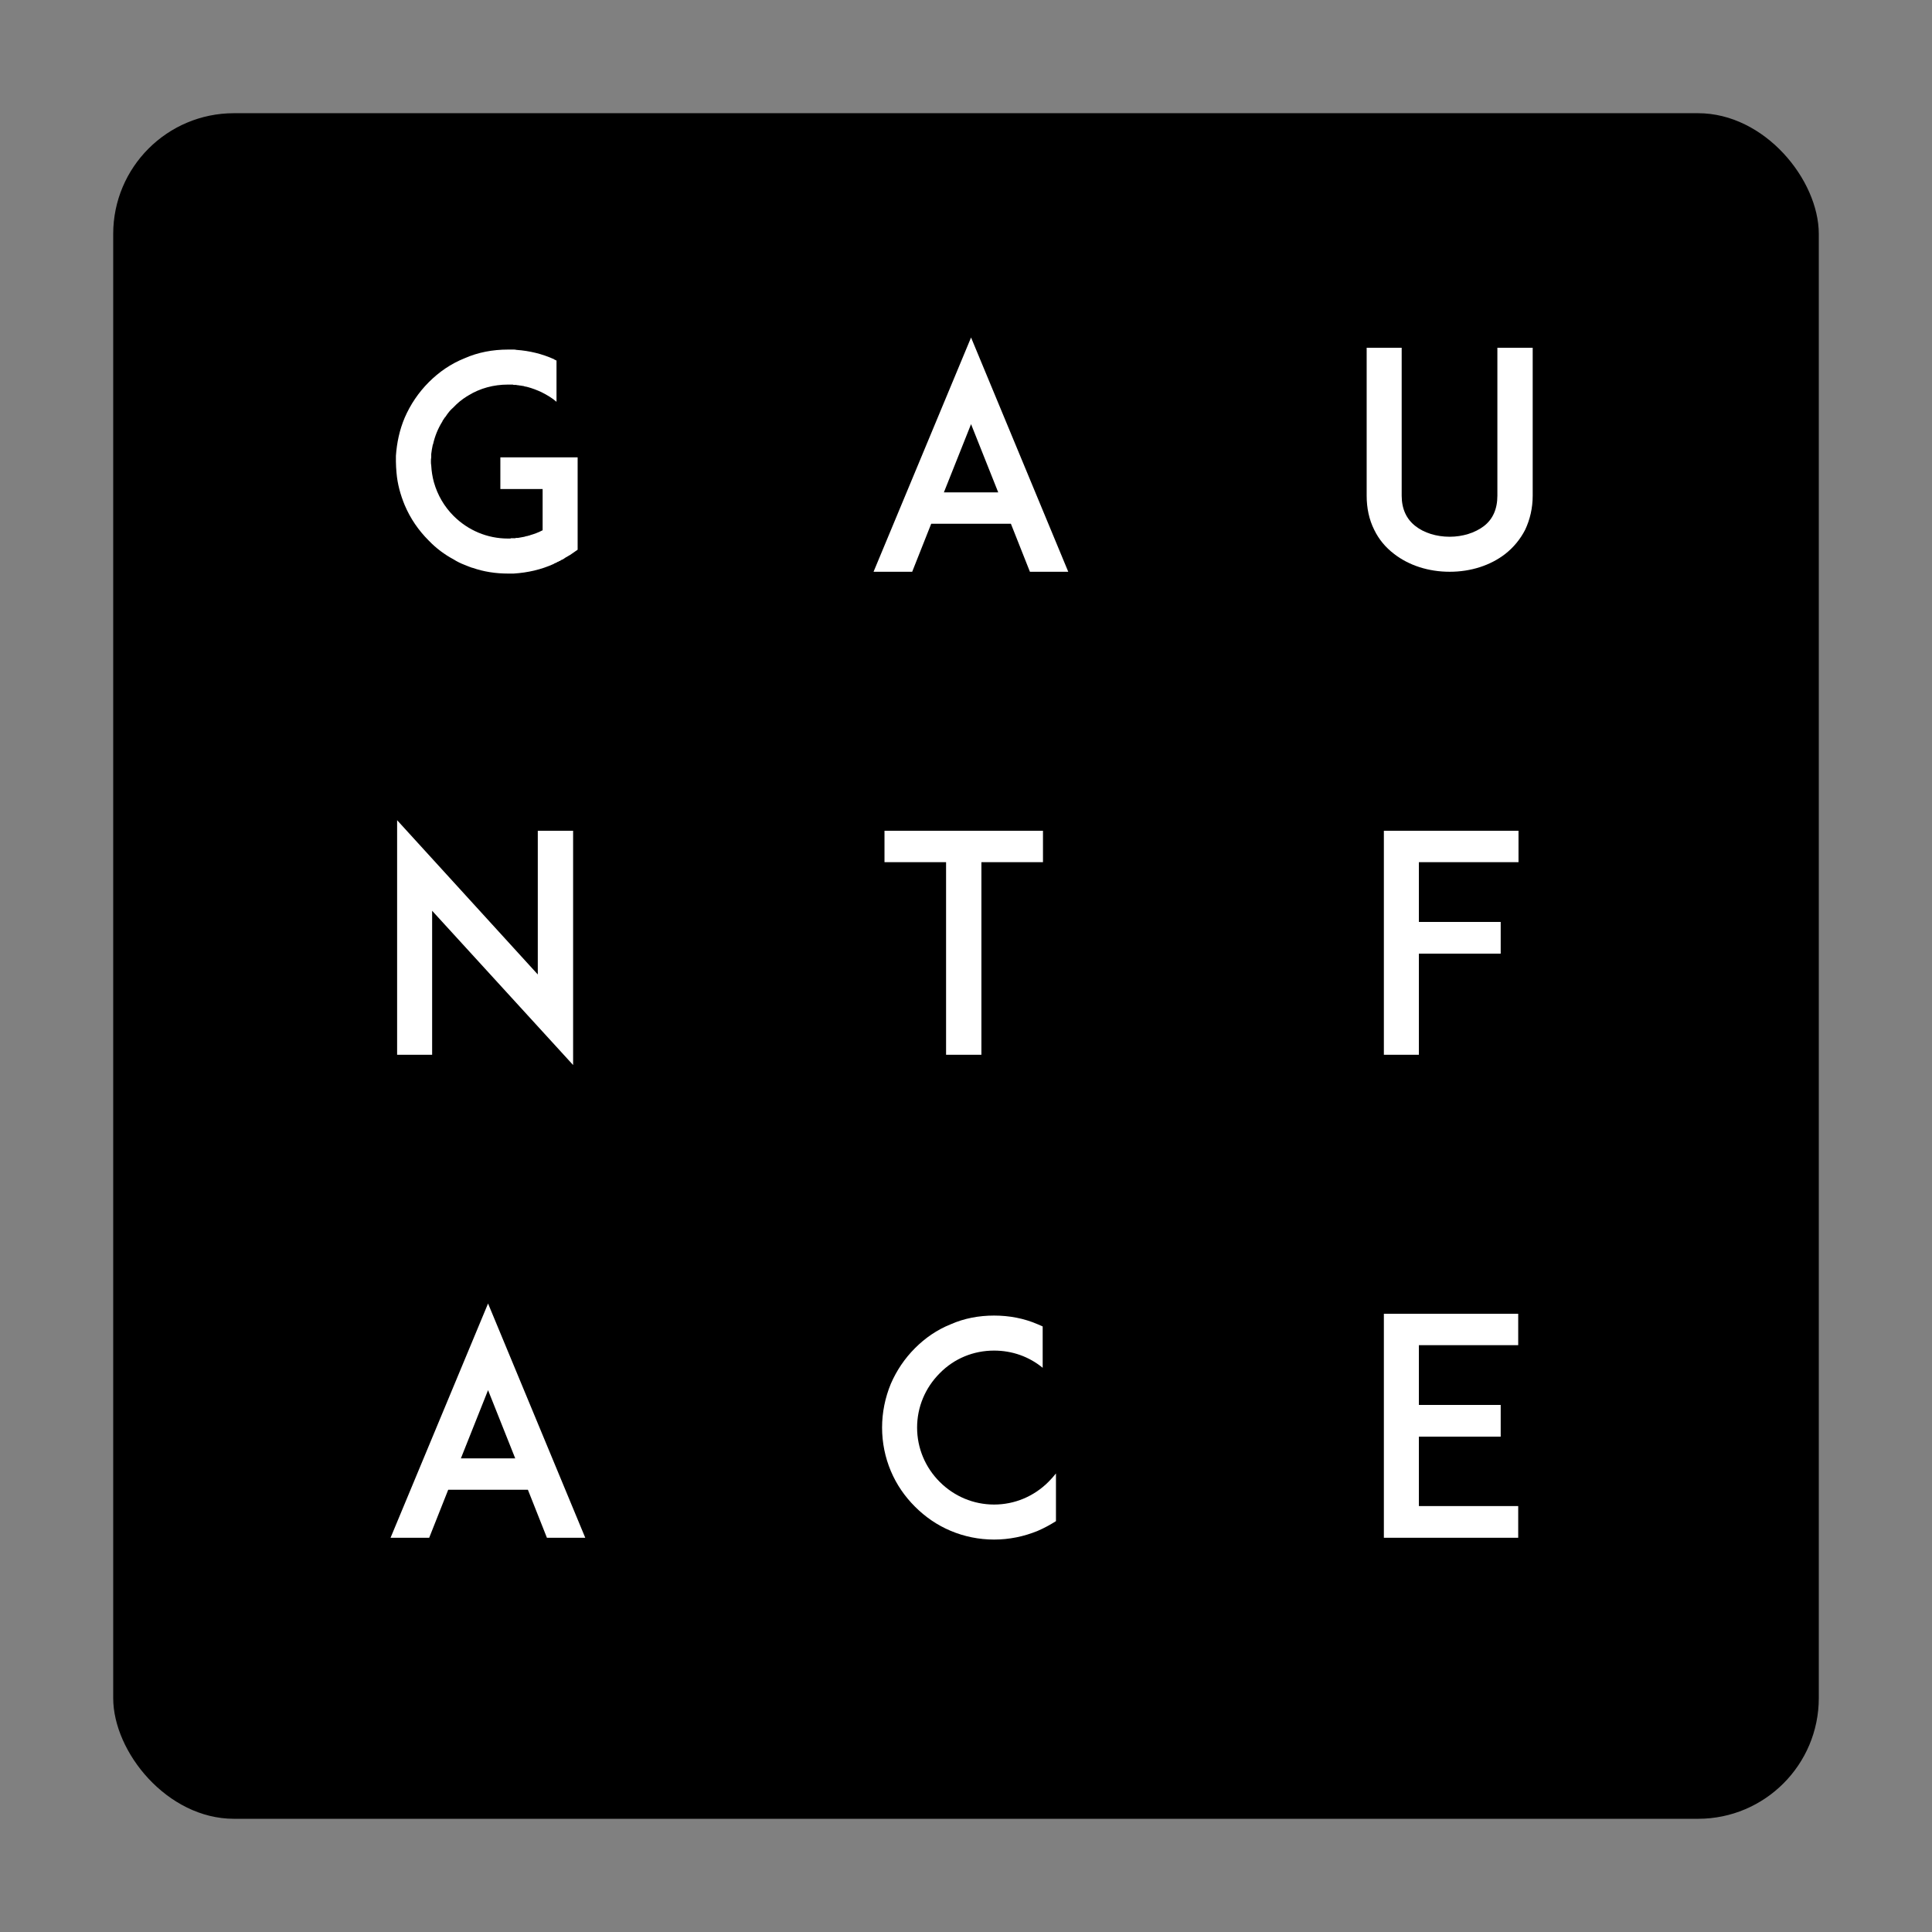 <?xml version="1.0" encoding="UTF-8" standalone="no"?>
<svg width="512px" height="512px" viewBox="0 0 512 512" version="1.1" xmlns="http://www.w3.org/2000/svg" xmlns:xlink="http://www.w3.org/1999/xlink" xmlns:sketch="http://www.bohemiancoding.com/sketch/ns">
    <rect x="0" y="0" width="512" height="512" fill="#808080" stroke="none"/>
    <!-- Generator: Sketch 3.3.1 (12002) - http://www.bohemiancoding.com/sketch -->
    <title>favicon-</title>
    <desc>Created with Sketch.</desc>
    <defs></defs>
    <g id="Page-1" stroke="none" stroke-width="1" fill="none" fill-rule="evenodd" sketch:type="MSPage">
        <g id="favicon-" sketch:type="MSArtboardGroup">
            <rect id="Rectangle-64" fill="#000000" sketch:type="MSShapeGroup" x="30" y="30" width="452" height="452" rx="32"></rect>
            <g id="Group" sketch:type="MSLayerGroup" transform="translate(103, 89)" fill="#FFFFFF">
                <path d="M50.08,32.2 L29.6,32.2 L29.6,40.6 L40.8,40.6 L40.8,51.56 L40.72,51.56 C39.68,52.12 38.56,52.52 37.44,52.84 C37.44,52.84 37.36,52.92 37.28,52.92 C37.2,52.92 37.04,52.92 36.96,53 C36.88,53 36.8,53 36.72,53.08 L36.48,53.08 C36.4,53.16 36.24,53.16 36.16,53.16 C36.08,53.24 36.08,53.24 36,53.24 C35.44,53.32 34.8,53.48 34.24,53.56 L34.08,53.56 L33.76,53.56 C33.68,53.56 33.6,53.56 33.6,53.64 L33.2,53.64 L32.96,53.64 L32.72,53.64 L32.4,53.64 C32.32,53.72 32.24,53.72 32.16,53.72 L31.6,53.72 C26.16,53.72 21.04,51.56 17.2,47.72 C14.72,45.24 12.96,42.2 12,38.84 C11.6,37.4 11.36,35.88 11.28,34.36 C11.2,33.96 11.2,33.64 11.2,33.32 C11.2,32.92 11.2,32.6 11.28,32.2 L11.28,31.32 C11.36,30.52 11.52,29.72 11.68,28.92 C11.68,28.84 11.68,28.84 11.76,28.76 C12.24,26.6 13.04,24.6 14.24,22.68 C14.24,22.6 14.32,22.44 14.4,22.36 C14.56,22.12 14.72,21.88 14.88,21.64 C14.88,21.64 14.96,21.56 15.04,21.48 C15.36,21 15.68,20.52 16.08,20.04 C16.16,20.04 16.16,19.96 16.16,19.96 C16.48,19.56 16.88,19.24 17.2,18.92 C18.24,17.8 19.44,16.84 20.72,16.04 C20.88,15.96 21.04,15.88 21.12,15.8 C24.24,13.88 27.84,12.92 31.6,12.92 L32.16,12.92 L32.32,12.92 L32.64,12.92 L32.88,12.92 C32.96,12.92 33.04,13 33.12,13 L33.6,13 L33.84,13 C33.92,13.08 34.08,13.08 34.16,13.08 L34.32,13.08 C34.4,13.08 34.56,13.16 34.64,13.16 L34.8,13.16 C35.12,13.24 35.52,13.24 35.84,13.32 C35.92,13.4 36,13.4 36,13.4 C36.16,13.4 36.24,13.4 36.32,13.48 L36.56,13.48 C36.64,13.56 36.72,13.56 36.8,13.56 C38,13.88 39.28,14.36 40.48,14.92 C41.92,15.64 43.28,16.44 44.48,17.48 L44.48,6.52 C44.48,6.52 44.48,6.52 44.4,6.52 C44.24,6.44 44.08,6.36 43.92,6.28 C43.84,6.28 43.84,6.2 43.84,6.2 C40.64,4.76 37.28,3.96 33.84,3.72 C33.6,3.64 33.36,3.64 33.12,3.64 C33.12,3.64 33.12,3.64 33.04,3.64 L32.4,3.64 L32.32,3.64 L31.6,3.64 C27.6,3.64 23.68,4.36 20.08,5.96 C16.48,7.4 13.36,9.56 10.64,12.28 C7.92,15 5.76,18.2 4.24,21.72 C2.88,24.92 2.16,28.36 1.92,31.8 L1.92,33.32 C1.92,34.28 2,35.32 2.08,36.28 C2.32,39.24 3.12,42.12 4.24,44.84 C5.76,48.44 7.92,51.56 10.64,54.28 C12.56,56.28 14.8,57.96 17.2,59.24 C18.08,59.8 19.04,60.28 20.08,60.68 L21.28,61.16 C21.6,61.24 21.84,61.4 22.16,61.48 L22.24,61.48 C25.2,62.52 28.4,63 31.6,63 L32.32,63 L32.4,63 L33.04,63 L33.12,63 C36.88,62.76 40.4,61.96 43.76,60.44 L43.84,60.36 C44,60.28 44.24,60.2 44.4,60.12 C44.56,60.04 44.72,59.96 44.8,59.88 L44.96,59.88 L45.12,59.72 C45.28,59.72 45.44,59.64 45.52,59.56 C45.6,59.48 45.68,59.48 45.76,59.4 C45.92,59.32 46,59.32 46.16,59.24 C46.24,59.16 46.32,59.16 46.4,59.08 C46.48,59 46.56,59 46.64,58.92 C46.8,58.84 46.88,58.76 46.96,58.68 C47.12,58.68 47.2,58.6 47.28,58.52 C47.36,58.52 47.44,58.44 47.52,58.36 C47.6,58.36 47.76,58.28 47.84,58.2 C47.92,58.12 47.92,58.12 48,58.12 L48,58.12 L50.08,56.68 L50.08,40.6 L50.08,32.2 Z" id="G" sketch:type="MSShapeGroup"></path>
                <path d="M169.94,62.523 L180.1,62.523 L154.34,0.443 L128.5,62.523 L138.74,62.523 L143.78,49.803 L164.9,49.803 L169.94,62.523 Z M147.14,41.483 L154.34,23.403 L161.54,41.483 L147.14,41.483 Z" id="A" sketch:type="MSShapeGroup"></path>
                <path d="M281.18,62.523 C286.78,62.523 291.98,60.843 295.9,57.803 C298.14,56.043 299.9,53.883 301.18,51.403 C302.46,48.683 303.18,45.643 303.18,42.363 L303.18,3.163 L293.82,3.163 L293.82,42.363 C293.82,45.883 292.62,48.603 290.22,50.443 C287.9,52.203 284.62,53.243 281.18,53.243 C277.66,53.243 274.38,52.203 272.14,50.443 C269.74,48.603 268.46,45.883 268.46,42.363 L268.46,3.163 L259.18,3.163 L259.18,42.363 C259.18,45.643 259.82,48.683 261.18,51.403 C262.38,53.883 264.14,56.043 266.46,57.803 C270.38,60.843 275.58,62.523 281.18,62.523 L281.18,62.523 Z" id="U" sketch:type="MSShapeGroup"></path>
                <path d="M48.88,193.243 L48.88,131.163 L39.52,131.163 L39.52,169.243 L2.24,128.363 L2.24,190.523 L11.52,190.523 L11.52,152.363 L48.88,193.243 Z" id="N" sketch:type="MSShapeGroup"></path>
                <path d="M173.4,131.163 L131.4,131.163 L131.4,139.483 L147.72,139.483 L147.72,190.523 L157.08,190.523 L157.08,139.483 L173.4,139.483 L173.4,131.163 Z" id="T" sketch:type="MSShapeGroup"></path>
                <path d="M273.02,139.483 L299.42,139.483 L299.42,131.163 L272.94,131.163 L263.74,131.163 L263.74,190.523 L273.02,190.523 L273.02,163.723 L294.7,163.723 L294.7,155.323 L273.02,155.323 L273.02,139.483 Z" id="F" sketch:type="MSShapeGroup"></path>
                <path d="M41.94,318.523 L52.1,318.523 L26.34,256.443 L0.5,318.523 L10.74,318.523 L15.78,305.803 L36.9,305.803 L41.94,318.523 Z M19.14,297.483 L26.34,279.403 L33.54,297.483 L19.14,297.483 Z" id="A" sketch:type="MSShapeGroup"></path>
                <path d="M176.84,301.48 C176.2,302.28 175.56,303 174.84,303.72 C171,307.56 165.88,309.72 160.44,309.72 C155,309.72 149.88,307.56 146.04,303.72 C142.2,299.88 140.04,294.76 140.04,289.32 C140.04,283.88 142.2,278.76 146.04,274.92 C149.88,271 155,268.92 160.44,268.92 C165.24,268.92 169.72,270.52 173.32,273.48 L173.32,262.52 C172.92,262.36 172.44,262.12 172.04,261.96 C168.36,260.36 164.44,259.64 160.44,259.64 C156.44,259.64 152.52,260.36 148.92,261.96 C145.32,263.4 142.2,265.56 139.48,268.28 C136.76,271 134.6,274.2 133.08,277.72 C131.56,281.4 130.76,285.32 130.76,289.32 C130.76,293.32 131.56,297.24 133.08,300.84 C134.6,304.44 136.76,307.56 139.48,310.28 C142.2,313 145.32,315.16 148.92,316.68 C152.52,318.2 156.44,319 160.44,319 C164.44,319 168.36,318.2 172.04,316.68 C173.72,315.96 175.32,315.08 176.84,314.12 L176.84,301.48 Z" id="C" sketch:type="MSShapeGroup"></path>
                <path d="M273.02,267.483 L299.34,267.483 L299.34,259.163 L272.94,259.163 L263.74,259.163 L263.74,318.523 L272.94,318.523 L299.34,318.523 L299.34,310.123 L273.02,310.123 L273.02,291.723 L294.7,291.723 L294.7,283.323 L273.02,283.323 L273.02,267.483 Z" id="E" sketch:type="MSShapeGroup"></path>
            </g>
        </g>
    </g>
</svg>